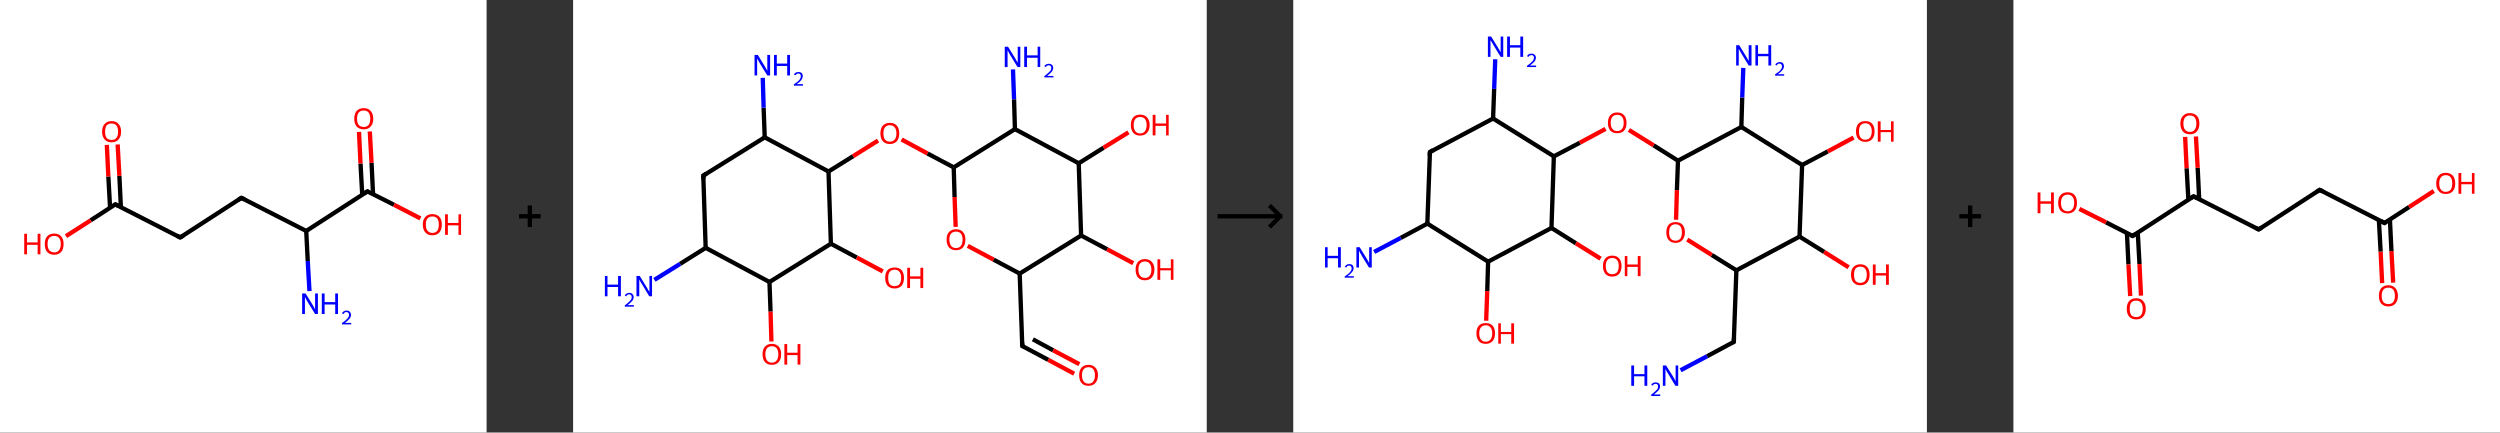 <?xml version='1.0' encoding='ASCII' standalone='yes'?>
<svg xmlns="http://www.w3.org/2000/svg" xmlns:xlink="http://www.w3.org/1999/xlink" version="1.1" width="1156.0px" viewBox="0 0 1156.0 200.0" height="200.0px">
  <rect x="0" y="0" width="1156.0" height="200.0" fill="#333333" stroke="none"/>
  <g>
    <g transform="translate(0, 0) scale(1 1) "><!-- END OF HEADER -->
<rect style="opacity:1.0;fill:#FFFFFF;stroke:none" width="225.0" height="200.0" x="0.0" y="0.0"> </rect>
<path class="bond-0 atom-0 atom-1" d="M 143.1,134.6 L 142.3,120.7" style="fill:none;fill-rule:evenodd;stroke:#0000FF;stroke-width:2.0px;stroke-linecap:butt;stroke-linejoin:miter;stroke-opacity:1"/>
<path class="bond-0 atom-0 atom-1" d="M 142.3,120.7 L 141.6,106.8" style="fill:none;fill-rule:evenodd;stroke:#000000;stroke-width:2.0px;stroke-linecap:butt;stroke-linejoin:miter;stroke-opacity:1"/>
<path class="bond-1 atom-1 atom-2" d="M 141.6,106.8 L 111.6,91.5" style="fill:none;fill-rule:evenodd;stroke:#000000;stroke-width:2.0px;stroke-linecap:butt;stroke-linejoin:miter;stroke-opacity:1"/>
<path class="bond-2 atom-2 atom-3" d="M 111.6,91.5 L 83.3,109.8" style="fill:none;fill-rule:evenodd;stroke:#000000;stroke-width:2.0px;stroke-linecap:butt;stroke-linejoin:miter;stroke-opacity:1"/>
<path class="bond-3 atom-3 atom-4" d="M 83.3,109.8 L 53.3,94.5" style="fill:none;fill-rule:evenodd;stroke:#000000;stroke-width:2.0px;stroke-linecap:butt;stroke-linejoin:miter;stroke-opacity:1"/>
<path class="bond-4 atom-4 atom-5" d="M 55.9,95.8 L 55.2,81.3" style="fill:none;fill-rule:evenodd;stroke:#000000;stroke-width:2.0px;stroke-linecap:butt;stroke-linejoin:miter;stroke-opacity:1"/>
<path class="bond-4 atom-4 atom-5" d="M 55.2,81.3 L 54.4,66.8" style="fill:none;fill-rule:evenodd;stroke:#FF0000;stroke-width:2.0px;stroke-linecap:butt;stroke-linejoin:miter;stroke-opacity:1"/>
<path class="bond-4 atom-4 atom-5" d="M 50.9,96.1 L 50.1,81.6" style="fill:none;fill-rule:evenodd;stroke:#000000;stroke-width:2.0px;stroke-linecap:butt;stroke-linejoin:miter;stroke-opacity:1"/>
<path class="bond-4 atom-4 atom-5" d="M 50.1,81.6 L 49.4,67.0" style="fill:none;fill-rule:evenodd;stroke:#FF0000;stroke-width:2.0px;stroke-linecap:butt;stroke-linejoin:miter;stroke-opacity:1"/>
<path class="bond-5 atom-4 atom-6" d="M 53.3,94.5 L 41.9,101.9" style="fill:none;fill-rule:evenodd;stroke:#000000;stroke-width:2.0px;stroke-linecap:butt;stroke-linejoin:miter;stroke-opacity:1"/>
<path class="bond-5 atom-4 atom-6" d="M 41.9,101.9 L 30.5,109.2" style="fill:none;fill-rule:evenodd;stroke:#FF0000;stroke-width:2.0px;stroke-linecap:butt;stroke-linejoin:miter;stroke-opacity:1"/>
<path class="bond-6 atom-1 atom-7" d="M 141.6,106.8 L 169.9,88.5" style="fill:none;fill-rule:evenodd;stroke:#000000;stroke-width:2.0px;stroke-linecap:butt;stroke-linejoin:miter;stroke-opacity:1"/>
<path class="bond-7 atom-7 atom-8" d="M 172.5,89.8 L 171.8,75.3" style="fill:none;fill-rule:evenodd;stroke:#000000;stroke-width:2.0px;stroke-linecap:butt;stroke-linejoin:miter;stroke-opacity:1"/>
<path class="bond-7 atom-7 atom-8" d="M 171.8,75.3 L 171.0,60.8" style="fill:none;fill-rule:evenodd;stroke:#FF0000;stroke-width:2.0px;stroke-linecap:butt;stroke-linejoin:miter;stroke-opacity:1"/>
<path class="bond-7 atom-7 atom-8" d="M 167.5,90.1 L 166.7,75.6" style="fill:none;fill-rule:evenodd;stroke:#000000;stroke-width:2.0px;stroke-linecap:butt;stroke-linejoin:miter;stroke-opacity:1"/>
<path class="bond-7 atom-7 atom-8" d="M 166.7,75.6 L 166.0,61.0" style="fill:none;fill-rule:evenodd;stroke:#FF0000;stroke-width:2.0px;stroke-linecap:butt;stroke-linejoin:miter;stroke-opacity:1"/>
<path class="bond-8 atom-7 atom-9" d="M 169.9,88.5 L 182.2,94.7" style="fill:none;fill-rule:evenodd;stroke:#000000;stroke-width:2.0px;stroke-linecap:butt;stroke-linejoin:miter;stroke-opacity:1"/>
<path class="bond-8 atom-7 atom-9" d="M 182.2,94.7 L 194.4,101.0" style="fill:none;fill-rule:evenodd;stroke:#FF0000;stroke-width:2.0px;stroke-linecap:butt;stroke-linejoin:miter;stroke-opacity:1"/>
<path d="M 113.1,92.2 L 111.6,91.5 L 110.2,92.4" style="fill:none;stroke:#000000;stroke-width:2.0px;stroke-linecap:butt;stroke-linejoin:miter;stroke-opacity:1;"/>
<path d="M 84.8,108.9 L 83.3,109.8 L 81.8,109.0" style="fill:none;stroke:#000000;stroke-width:2.0px;stroke-linecap:butt;stroke-linejoin:miter;stroke-opacity:1;"/>
<path d="M 54.8,95.2 L 53.3,94.5 L 52.8,94.8" style="fill:none;stroke:#000000;stroke-width:2.0px;stroke-linecap:butt;stroke-linejoin:miter;stroke-opacity:1;"/>
<path d="M 168.5,89.4 L 169.9,88.5 L 170.5,88.8" style="fill:none;stroke:#000000;stroke-width:2.0px;stroke-linecap:butt;stroke-linejoin:miter;stroke-opacity:1;"/>
<path class="atom-0" d="M 141.3 135.7 L 144.4 140.7 Q 144.7 141.2, 145.2 142.1 Q 145.7 143.0, 145.7 143.1 L 145.7 135.7 L 147.0 135.7 L 147.0 145.2 L 145.7 145.2 L 142.3 139.7 Q 141.9 139.1, 141.5 138.3 Q 141.1 137.6, 141.0 137.3 L 141.0 145.2 L 139.7 145.2 L 139.7 135.7 L 141.3 135.7 " fill="#0000FF"/>
<path class="atom-0" d="M 148.8 135.7 L 150.1 135.7 L 150.1 139.7 L 155.0 139.7 L 155.0 135.7 L 156.3 135.7 L 156.3 145.2 L 155.0 145.2 L 155.0 140.8 L 150.1 140.8 L 150.1 145.2 L 148.8 145.2 L 148.8 135.7 " fill="#0000FF"/>
<path class="atom-0" d="M 158.1 144.9 Q 158.4 144.3, 158.9 144.0 Q 159.5 143.6, 160.2 143.6 Q 161.2 143.6, 161.7 144.1 Q 162.3 144.7, 162.3 145.6 Q 162.3 146.5, 161.6 147.4 Q 160.9 148.3, 159.5 149.3 L 162.4 149.3 L 162.4 150.0 L 158.1 150.0 L 158.1 149.4 Q 159.3 148.6, 160.0 147.9 Q 160.7 147.3, 161.0 146.8 Q 161.4 146.2, 161.4 145.6 Q 161.4 145.0, 161.1 144.7 Q 160.8 144.3, 160.2 144.3 Q 159.7 144.3, 159.4 144.5 Q 159.1 144.8, 158.8 145.2 L 158.1 144.9 " fill="#0000FF"/>
<path class="atom-5" d="M 47.2 60.9 Q 47.2 58.6, 48.4 57.3 Q 49.5 56.0, 51.6 56.0 Q 53.7 56.0, 54.8 57.3 Q 56.0 58.6, 56.0 60.9 Q 56.0 63.2, 54.8 64.5 Q 53.7 65.8, 51.6 65.8 Q 49.5 65.8, 48.4 64.5 Q 47.2 63.2, 47.2 60.9 M 51.6 64.7 Q 53.1 64.7, 53.8 63.8 Q 54.6 62.8, 54.6 60.9 Q 54.6 59.0, 53.8 58.0 Q 53.1 57.1, 51.6 57.1 Q 50.1 57.1, 49.3 58.0 Q 48.6 59.0, 48.6 60.9 Q 48.6 62.8, 49.3 63.8 Q 50.1 64.7, 51.6 64.7 " fill="#FF0000"/>
<path class="atom-6" d="M 11.2 108.1 L 12.5 108.1 L 12.5 112.1 L 17.4 112.1 L 17.4 108.1 L 18.7 108.1 L 18.7 117.6 L 17.4 117.6 L 17.4 113.2 L 12.5 113.2 L 12.5 117.6 L 11.2 117.6 L 11.2 108.1 " fill="#FF0000"/>
<path class="atom-6" d="M 20.7 112.8 Q 20.7 110.5, 21.8 109.3 Q 22.9 108.0, 25.1 108.0 Q 27.2 108.0, 28.3 109.3 Q 29.4 110.5, 29.4 112.8 Q 29.4 115.2, 28.3 116.5 Q 27.1 117.8, 25.1 117.8 Q 23.0 117.8, 21.8 116.5 Q 20.7 115.2, 20.7 112.8 M 25.1 116.7 Q 26.5 116.7, 27.3 115.7 Q 28.1 114.7, 28.1 112.8 Q 28.1 111.0, 27.3 110.0 Q 26.5 109.1, 25.1 109.1 Q 23.6 109.1, 22.8 110.0 Q 22.0 110.9, 22.0 112.8 Q 22.0 114.8, 22.8 115.7 Q 23.6 116.7, 25.1 116.7 " fill="#FF0000"/>
<path class="atom-8" d="M 163.8 54.9 Q 163.8 52.6, 164.9 51.3 Q 166.1 50.0, 168.2 50.0 Q 170.3 50.0, 171.4 51.3 Q 172.6 52.6, 172.6 54.9 Q 172.6 57.2, 171.4 58.5 Q 170.3 59.8, 168.2 59.8 Q 166.1 59.8, 164.9 58.5 Q 163.8 57.2, 163.8 54.9 M 168.2 58.7 Q 169.6 58.7, 170.4 57.8 Q 171.2 56.8, 171.2 54.9 Q 171.2 53.0, 170.4 52.0 Q 169.6 51.1, 168.2 51.1 Q 166.7 51.1, 165.9 52.0 Q 165.1 53.0, 165.1 54.9 Q 165.1 56.8, 165.9 57.8 Q 166.7 58.7, 168.2 58.7 " fill="#FF0000"/>
<path class="atom-9" d="M 195.5 103.8 Q 195.5 101.5, 196.7 100.3 Q 197.8 99.0, 199.9 99.0 Q 202.0 99.0, 203.2 100.3 Q 204.3 101.5, 204.3 103.8 Q 204.3 106.1, 203.2 107.5 Q 202.0 108.8, 199.9 108.8 Q 197.8 108.8, 196.7 107.5 Q 195.5 106.2, 195.5 103.8 M 199.9 107.7 Q 201.4 107.7, 202.2 106.7 Q 202.9 105.7, 202.9 103.8 Q 202.9 102.0, 202.2 101.0 Q 201.4 100.1, 199.9 100.1 Q 198.5 100.1, 197.7 101.0 Q 196.9 101.9, 196.9 103.8 Q 196.9 105.8, 197.7 106.7 Q 198.5 107.7, 199.9 107.7 " fill="#FF0000"/>
<path class="atom-9" d="M 205.8 99.1 L 207.1 99.1 L 207.1 103.1 L 212.0 103.1 L 212.0 99.1 L 213.2 99.1 L 213.2 108.6 L 212.0 108.6 L 212.0 104.2 L 207.1 104.2 L 207.1 108.6 L 205.8 108.6 L 205.8 99.1 " fill="#FF0000"/>
</g>
    <g transform="translate(225.0, 0) scale(1 1) "><line x1="15" y1="100" x2="25" y2="100" style="stroke:rgb(0,0,0);stroke-width:2"/>
  <line x1="20" y1="95" x2="20" y2="105" style="stroke:rgb(0,0,0);stroke-width:2"/>
</g>
    <g transform="translate(265.0, 0) scale(1 1) "><!-- END OF HEADER -->
<rect style="opacity:1.0;fill:#FFFFFF;stroke:none" width="293.0" height="200.0" x="0.0" y="0.0"> </rect>
<path class="bond-0 atom-0 atom-1" d="M 37.6,129.4 L 49.5,122.0" style="fill:none;fill-rule:evenodd;stroke:#0000FF;stroke-width:2.0px;stroke-linecap:butt;stroke-linejoin:miter;stroke-opacity:1"/>
<path class="bond-0 atom-0 atom-1" d="M 49.5,122.0 L 61.3,114.6" style="fill:none;fill-rule:evenodd;stroke:#000000;stroke-width:2.0px;stroke-linecap:butt;stroke-linejoin:miter;stroke-opacity:1"/>
<path class="bond-1 atom-1 atom-2" d="M 61.3,114.6 L 60.2,81.2" style="fill:none;fill-rule:evenodd;stroke:#000000;stroke-width:2.0px;stroke-linecap:butt;stroke-linejoin:miter;stroke-opacity:1"/>
<path class="bond-2 atom-2 atom-3" d="M 60.2,81.2 L 88.6,63.5" style="fill:none;fill-rule:evenodd;stroke:#000000;stroke-width:2.0px;stroke-linecap:butt;stroke-linejoin:miter;stroke-opacity:1"/>
<path class="bond-3 atom-3 atom-4" d="M 88.6,63.5 L 88.1,49.8" style="fill:none;fill-rule:evenodd;stroke:#000000;stroke-width:2.0px;stroke-linecap:butt;stroke-linejoin:miter;stroke-opacity:1"/>
<path class="bond-3 atom-3 atom-4" d="M 88.1,49.8 L 87.7,36.0" style="fill:none;fill-rule:evenodd;stroke:#0000FF;stroke-width:2.0px;stroke-linecap:butt;stroke-linejoin:miter;stroke-opacity:1"/>
<path class="bond-4 atom-3 atom-5" d="M 88.6,63.5 L 118.1,79.3" style="fill:none;fill-rule:evenodd;stroke:#000000;stroke-width:2.0px;stroke-linecap:butt;stroke-linejoin:miter;stroke-opacity:1"/>
<path class="bond-5 atom-5 atom-6" d="M 118.1,79.3 L 129.5,72.2" style="fill:none;fill-rule:evenodd;stroke:#000000;stroke-width:2.0px;stroke-linecap:butt;stroke-linejoin:miter;stroke-opacity:1"/>
<path class="bond-5 atom-5 atom-6" d="M 129.5,72.2 L 141.0,65.0" style="fill:none;fill-rule:evenodd;stroke:#FF0000;stroke-width:2.0px;stroke-linecap:butt;stroke-linejoin:miter;stroke-opacity:1"/>
<path class="bond-6 atom-6 atom-7" d="M 151.9,64.5 L 163.9,71.0" style="fill:none;fill-rule:evenodd;stroke:#FF0000;stroke-width:2.0px;stroke-linecap:butt;stroke-linejoin:miter;stroke-opacity:1"/>
<path class="bond-6 atom-6 atom-7" d="M 163.9,71.0 L 176.0,77.4" style="fill:none;fill-rule:evenodd;stroke:#000000;stroke-width:2.0px;stroke-linecap:butt;stroke-linejoin:miter;stroke-opacity:1"/>
<path class="bond-7 atom-7 atom-8" d="M 176.0,77.4 L 176.4,91.1" style="fill:none;fill-rule:evenodd;stroke:#000000;stroke-width:2.0px;stroke-linecap:butt;stroke-linejoin:miter;stroke-opacity:1"/>
<path class="bond-7 atom-7 atom-8" d="M 176.4,91.1 L 176.9,104.9" style="fill:none;fill-rule:evenodd;stroke:#FF0000;stroke-width:2.0px;stroke-linecap:butt;stroke-linejoin:miter;stroke-opacity:1"/>
<path class="bond-8 atom-8 atom-9" d="M 182.5,113.7 L 194.5,120.1" style="fill:none;fill-rule:evenodd;stroke:#FF0000;stroke-width:2.0px;stroke-linecap:butt;stroke-linejoin:miter;stroke-opacity:1"/>
<path class="bond-8 atom-8 atom-9" d="M 194.5,120.1 L 206.5,126.5" style="fill:none;fill-rule:evenodd;stroke:#000000;stroke-width:2.0px;stroke-linecap:butt;stroke-linejoin:miter;stroke-opacity:1"/>
<path class="bond-9 atom-9 atom-10" d="M 206.5,126.5 L 207.7,160.0" style="fill:none;fill-rule:evenodd;stroke:#000000;stroke-width:2.0px;stroke-linecap:butt;stroke-linejoin:miter;stroke-opacity:1"/>
<path class="bond-10 atom-10 atom-11" d="M 207.7,160.0 L 219.7,166.4" style="fill:none;fill-rule:evenodd;stroke:#000000;stroke-width:2.0px;stroke-linecap:butt;stroke-linejoin:miter;stroke-opacity:1"/>
<path class="bond-10 atom-10 atom-11" d="M 219.7,166.4 L 231.7,172.8" style="fill:none;fill-rule:evenodd;stroke:#FF0000;stroke-width:2.0px;stroke-linecap:butt;stroke-linejoin:miter;stroke-opacity:1"/>
<path class="bond-10 atom-10 atom-11" d="M 212.6,156.9 L 222.0,162.0" style="fill:none;fill-rule:evenodd;stroke:#000000;stroke-width:2.0px;stroke-linecap:butt;stroke-linejoin:miter;stroke-opacity:1"/>
<path class="bond-10 atom-10 atom-11" d="M 222.0,162.0 L 234.1,168.4" style="fill:none;fill-rule:evenodd;stroke:#FF0000;stroke-width:2.0px;stroke-linecap:butt;stroke-linejoin:miter;stroke-opacity:1"/>
<path class="bond-11 atom-9 atom-12" d="M 206.5,126.5 L 234.9,108.9" style="fill:none;fill-rule:evenodd;stroke:#000000;stroke-width:2.0px;stroke-linecap:butt;stroke-linejoin:miter;stroke-opacity:1"/>
<path class="bond-12 atom-12 atom-13" d="M 234.9,108.9 L 247.0,115.3" style="fill:none;fill-rule:evenodd;stroke:#000000;stroke-width:2.0px;stroke-linecap:butt;stroke-linejoin:miter;stroke-opacity:1"/>
<path class="bond-12 atom-12 atom-13" d="M 247.0,115.3 L 259.0,121.7" style="fill:none;fill-rule:evenodd;stroke:#FF0000;stroke-width:2.0px;stroke-linecap:butt;stroke-linejoin:miter;stroke-opacity:1"/>
<path class="bond-13 atom-12 atom-14" d="M 234.9,108.9 L 233.8,75.5" style="fill:none;fill-rule:evenodd;stroke:#000000;stroke-width:2.0px;stroke-linecap:butt;stroke-linejoin:miter;stroke-opacity:1"/>
<path class="bond-14 atom-14 atom-15" d="M 233.8,75.5 L 245.3,68.3" style="fill:none;fill-rule:evenodd;stroke:#000000;stroke-width:2.0px;stroke-linecap:butt;stroke-linejoin:miter;stroke-opacity:1"/>
<path class="bond-14 atom-14 atom-15" d="M 245.3,68.3 L 256.8,61.2" style="fill:none;fill-rule:evenodd;stroke:#FF0000;stroke-width:2.0px;stroke-linecap:butt;stroke-linejoin:miter;stroke-opacity:1"/>
<path class="bond-15 atom-14 atom-16" d="M 233.8,75.5 L 204.3,59.7" style="fill:none;fill-rule:evenodd;stroke:#000000;stroke-width:2.0px;stroke-linecap:butt;stroke-linejoin:miter;stroke-opacity:1"/>
<path class="bond-16 atom-16 atom-17" d="M 204.3,59.7 L 203.9,45.9" style="fill:none;fill-rule:evenodd;stroke:#000000;stroke-width:2.0px;stroke-linecap:butt;stroke-linejoin:miter;stroke-opacity:1"/>
<path class="bond-16 atom-16 atom-17" d="M 203.9,45.9 L 203.4,32.1" style="fill:none;fill-rule:evenodd;stroke:#0000FF;stroke-width:2.0px;stroke-linecap:butt;stroke-linejoin:miter;stroke-opacity:1"/>
<path class="bond-17 atom-5 atom-18" d="M 118.1,79.3 L 119.2,112.7" style="fill:none;fill-rule:evenodd;stroke:#000000;stroke-width:2.0px;stroke-linecap:butt;stroke-linejoin:miter;stroke-opacity:1"/>
<path class="bond-18 atom-18 atom-19" d="M 119.2,112.7 L 131.2,119.1" style="fill:none;fill-rule:evenodd;stroke:#000000;stroke-width:2.0px;stroke-linecap:butt;stroke-linejoin:miter;stroke-opacity:1"/>
<path class="bond-18 atom-18 atom-19" d="M 131.2,119.1 L 143.2,125.5" style="fill:none;fill-rule:evenodd;stroke:#FF0000;stroke-width:2.0px;stroke-linecap:butt;stroke-linejoin:miter;stroke-opacity:1"/>
<path class="bond-19 atom-18 atom-20" d="M 119.2,112.7 L 90.8,130.4" style="fill:none;fill-rule:evenodd;stroke:#000000;stroke-width:2.0px;stroke-linecap:butt;stroke-linejoin:miter;stroke-opacity:1"/>
<path class="bond-20 atom-20 atom-21" d="M 90.8,130.4 L 91.3,144.1" style="fill:none;fill-rule:evenodd;stroke:#000000;stroke-width:2.0px;stroke-linecap:butt;stroke-linejoin:miter;stroke-opacity:1"/>
<path class="bond-20 atom-20 atom-21" d="M 91.3,144.1 L 91.7,157.9" style="fill:none;fill-rule:evenodd;stroke:#FF0000;stroke-width:2.0px;stroke-linecap:butt;stroke-linejoin:miter;stroke-opacity:1"/>
<path class="bond-21 atom-20 atom-1" d="M 90.8,130.4 L 61.3,114.6" style="fill:none;fill-rule:evenodd;stroke:#000000;stroke-width:2.0px;stroke-linecap:butt;stroke-linejoin:miter;stroke-opacity:1"/>
<path class="bond-22 atom-16 atom-7" d="M 204.3,59.7 L 176.0,77.4" style="fill:none;fill-rule:evenodd;stroke:#000000;stroke-width:2.0px;stroke-linecap:butt;stroke-linejoin:miter;stroke-opacity:1"/>
<path d="M 60.3,82.9 L 60.2,81.2 L 61.6,80.3" style="fill:none;stroke:#000000;stroke-width:2.0px;stroke-linecap:butt;stroke-linejoin:miter;stroke-opacity:1;"/>
<path d="M 207.6,158.3 L 207.7,160.0 L 208.3,160.3" style="fill:none;stroke:#000000;stroke-width:2.0px;stroke-linecap:butt;stroke-linejoin:miter;stroke-opacity:1;"/>
<path class="atom-0" d="M 14.7 127.6 L 15.9 127.6 L 15.9 131.6 L 20.8 131.6 L 20.8 127.6 L 22.1 127.6 L 22.1 137.0 L 20.8 137.0 L 20.8 132.7 L 15.9 132.7 L 15.9 137.0 L 14.7 137.0 L 14.7 127.6 " fill="#0000FF"/>
<path class="atom-0" d="M 23.9 136.7 Q 24.1 136.1, 24.7 135.8 Q 25.2 135.4, 26.0 135.4 Q 26.9 135.4, 27.5 136.0 Q 28.0 136.5, 28.0 137.4 Q 28.0 138.3, 27.3 139.2 Q 26.6 140.0, 25.2 141.1 L 28.1 141.1 L 28.1 141.8 L 23.9 141.8 L 23.9 141.2 Q 25.1 140.3, 25.7 139.7 Q 26.4 139.1, 26.8 138.5 Q 27.1 138.0, 27.1 137.4 Q 27.1 136.8, 26.8 136.5 Q 26.5 136.1, 26.0 136.1 Q 25.5 136.1, 25.2 136.3 Q 24.8 136.6, 24.6 137.0 L 23.9 136.7 " fill="#0000FF"/>
<path class="atom-0" d="M 30.8 127.6 L 33.9 132.6 Q 34.2 133.1, 34.7 134.0 Q 35.2 134.9, 35.3 134.9 L 35.3 127.6 L 36.5 127.6 L 36.5 137.0 L 35.2 137.0 L 31.9 131.5 Q 31.5 130.9, 31.1 130.2 Q 30.7 129.4, 30.6 129.2 L 30.6 137.0 L 29.3 137.0 L 29.3 127.6 L 30.8 127.6 " fill="#0000FF"/>
<path class="atom-4" d="M 85.4 25.4 L 88.5 30.4 Q 88.8 30.9, 89.3 31.8 Q 89.8 32.7, 89.8 32.8 L 89.8 25.4 L 91.1 25.4 L 91.1 34.9 L 89.8 34.9 L 86.4 29.4 Q 86.1 28.7, 85.6 28.0 Q 85.2 27.3, 85.1 27.0 L 85.1 34.9 L 83.9 34.9 L 83.9 25.4 L 85.4 25.4 " fill="#0000FF"/>
<path class="atom-4" d="M 92.9 25.4 L 94.2 25.4 L 94.2 29.4 L 99.0 29.4 L 99.0 25.4 L 100.3 25.4 L 100.3 34.9 L 99.0 34.9 L 99.0 30.5 L 94.2 30.5 L 94.2 34.9 L 92.9 34.9 L 92.9 25.4 " fill="#0000FF"/>
<path class="atom-4" d="M 102.1 34.5 Q 102.4 33.9, 102.9 33.6 Q 103.5 33.3, 104.2 33.3 Q 105.2 33.3, 105.7 33.8 Q 106.2 34.3, 106.2 35.2 Q 106.2 36.1, 105.5 37.0 Q 104.9 37.9, 103.4 38.9 L 106.3 38.9 L 106.3 39.6 L 102.1 39.6 L 102.1 39.0 Q 103.3 38.2, 104.0 37.6 Q 104.7 36.9, 105.0 36.4 Q 105.3 35.8, 105.3 35.3 Q 105.3 34.7, 105.0 34.3 Q 104.7 34.0, 104.2 34.0 Q 103.7 34.0, 103.4 34.2 Q 103.1 34.4, 102.8 34.8 L 102.1 34.5 " fill="#0000FF"/>
<path class="atom-6" d="M 142.1 61.7 Q 142.1 59.4, 143.2 58.1 Q 144.4 56.8, 146.5 56.8 Q 148.6 56.8, 149.7 58.1 Q 150.8 59.4, 150.8 61.7 Q 150.8 64.0, 149.7 65.3 Q 148.5 66.6, 146.5 66.6 Q 144.4 66.6, 143.2 65.3 Q 142.1 64.0, 142.1 61.7 M 146.5 65.5 Q 147.9 65.5, 148.7 64.5 Q 149.5 63.6, 149.5 61.7 Q 149.5 59.8, 148.7 58.9 Q 147.9 57.9, 146.5 57.9 Q 145.0 57.9, 144.2 58.9 Q 143.5 59.8, 143.5 61.7 Q 143.5 63.6, 144.2 64.5 Q 145.0 65.5, 146.5 65.5 " fill="#FF0000"/>
<path class="atom-8" d="M 172.7 110.8 Q 172.7 108.5, 173.8 107.3 Q 175.0 106.0, 177.1 106.0 Q 179.2 106.0, 180.3 107.3 Q 181.4 108.5, 181.4 110.8 Q 181.4 113.1, 180.3 114.4 Q 179.1 115.7, 177.1 115.7 Q 175.0 115.7, 173.8 114.4 Q 172.7 113.1, 172.7 110.8 M 177.1 114.7 Q 178.5 114.7, 179.3 113.7 Q 180.1 112.7, 180.1 110.8 Q 180.1 109.0, 179.3 108.0 Q 178.5 107.1, 177.1 107.1 Q 175.6 107.1, 174.8 108.0 Q 174.0 108.9, 174.0 110.8 Q 174.0 112.7, 174.8 113.7 Q 175.6 114.7, 177.1 114.7 " fill="#FF0000"/>
<path class="atom-11" d="M 234.0 173.5 Q 234.0 171.2, 235.1 170.0 Q 236.2 168.7, 238.3 168.7 Q 240.4 168.7, 241.5 170.0 Q 242.7 171.2, 242.7 173.5 Q 242.7 175.8, 241.5 177.1 Q 240.4 178.4, 238.3 178.4 Q 236.2 178.4, 235.1 177.1 Q 234.0 175.8, 234.0 173.5 M 238.3 177.4 Q 239.8 177.4, 240.5 176.4 Q 241.3 175.4, 241.3 173.5 Q 241.3 171.7, 240.5 170.7 Q 239.8 169.8, 238.3 169.8 Q 236.9 169.8, 236.1 170.7 Q 235.3 171.7, 235.3 173.5 Q 235.3 175.4, 236.1 176.4 Q 236.9 177.4, 238.3 177.4 " fill="#FF0000"/>
<path class="atom-13" d="M 260.1 124.7 Q 260.1 122.4, 261.2 121.1 Q 262.3 119.8, 264.4 119.8 Q 266.5 119.8, 267.6 121.1 Q 268.8 122.4, 268.8 124.7 Q 268.8 127.0, 267.6 128.3 Q 266.5 129.6, 264.4 129.6 Q 262.3 129.6, 261.2 128.3 Q 260.1 127.0, 260.1 124.7 M 264.4 128.5 Q 265.9 128.5, 266.6 127.5 Q 267.4 126.6, 267.4 124.7 Q 267.4 122.8, 266.6 121.9 Q 265.9 120.9, 264.4 120.9 Q 263.0 120.9, 262.2 121.8 Q 261.4 122.8, 261.4 124.7 Q 261.4 126.6, 262.2 127.5 Q 263.0 128.5, 264.4 128.5 " fill="#FF0000"/>
<path class="atom-13" d="M 270.2 119.9 L 271.5 119.9 L 271.5 124.0 L 276.4 124.0 L 276.4 119.9 L 277.6 119.9 L 277.6 129.4 L 276.4 129.4 L 276.4 125.0 L 271.5 125.0 L 271.5 129.4 L 270.2 129.4 L 270.2 119.9 " fill="#FF0000"/>
<path class="atom-15" d="M 257.9 57.8 Q 257.9 55.6, 259.0 54.3 Q 260.1 53.0, 262.2 53.0 Q 264.3 53.0, 265.4 54.3 Q 266.6 55.6, 266.6 57.8 Q 266.6 60.1, 265.4 61.4 Q 264.3 62.7, 262.2 62.7 Q 260.1 62.7, 259.0 61.4 Q 257.9 60.1, 257.9 57.8 M 262.2 61.7 Q 263.7 61.7, 264.4 60.7 Q 265.2 59.7, 265.2 57.8 Q 265.2 56.0, 264.4 55.0 Q 263.7 54.1, 262.2 54.1 Q 260.8 54.1, 260.0 55.0 Q 259.2 56.0, 259.2 57.8 Q 259.2 59.7, 260.0 60.7 Q 260.8 61.7, 262.2 61.7 " fill="#FF0000"/>
<path class="atom-15" d="M 268.0 53.1 L 269.3 53.1 L 269.3 57.1 L 274.2 57.1 L 274.2 53.1 L 275.4 53.1 L 275.4 62.6 L 274.2 62.6 L 274.2 58.2 L 269.3 58.2 L 269.3 62.6 L 268.0 62.6 L 268.0 53.1 " fill="#FF0000"/>
<path class="atom-17" d="M 201.1 21.6 L 204.2 26.6 Q 204.5 27.1, 205.0 28.0 Q 205.5 28.9, 205.6 28.9 L 205.6 21.6 L 206.8 21.6 L 206.8 31.0 L 205.5 31.0 L 202.2 25.6 Q 201.8 24.9, 201.4 24.2 Q 201.0 23.4, 200.9 23.2 L 200.9 31.0 L 199.6 31.0 L 199.6 21.6 L 201.1 21.6 " fill="#0000FF"/>
<path class="atom-17" d="M 208.6 21.6 L 209.9 21.6 L 209.9 25.6 L 214.8 25.6 L 214.8 21.6 L 216.0 21.6 L 216.0 31.0 L 214.8 31.0 L 214.8 26.7 L 209.9 26.7 L 209.9 31.0 L 208.6 31.0 L 208.6 21.6 " fill="#0000FF"/>
<path class="atom-17" d="M 217.9 30.7 Q 218.1 30.1, 218.7 29.8 Q 219.2 29.5, 220.0 29.5 Q 220.9 29.5, 221.4 30.0 Q 222.0 30.5, 222.0 31.4 Q 222.0 32.3, 221.3 33.2 Q 220.6 34.0, 219.2 35.1 L 222.1 35.1 L 222.1 35.8 L 217.9 35.8 L 217.9 35.2 Q 219.0 34.4, 219.7 33.7 Q 220.4 33.1, 220.8 32.6 Q 221.1 32.0, 221.1 31.4 Q 221.1 30.8, 220.8 30.5 Q 220.5 30.2, 220.0 30.2 Q 219.5 30.2, 219.1 30.4 Q 218.8 30.6, 218.6 31.0 L 217.9 30.7 " fill="#0000FF"/>
<path class="atom-19" d="M 144.3 128.5 Q 144.3 126.2, 145.4 124.9 Q 146.6 123.7, 148.7 123.7 Q 150.8 123.7, 151.9 124.9 Q 153.0 126.2, 153.0 128.5 Q 153.0 130.8, 151.9 132.1 Q 150.7 133.4, 148.7 133.4 Q 146.6 133.4, 145.4 132.1 Q 144.3 130.8, 144.3 128.5 M 148.7 132.3 Q 150.1 132.3, 150.9 131.4 Q 151.7 130.4, 151.7 128.5 Q 151.7 126.6, 150.9 125.7 Q 150.1 124.7, 148.7 124.7 Q 147.2 124.7, 146.4 125.7 Q 145.7 126.6, 145.7 128.5 Q 145.7 130.4, 146.4 131.4 Q 147.2 132.3, 148.7 132.3 " fill="#FF0000"/>
<path class="atom-19" d="M 154.5 123.8 L 155.8 123.8 L 155.8 127.8 L 160.6 127.8 L 160.6 123.8 L 161.9 123.8 L 161.9 133.2 L 160.6 133.2 L 160.6 128.9 L 155.8 128.9 L 155.8 133.2 L 154.5 133.2 L 154.5 123.8 " fill="#FF0000"/>
<path class="atom-21" d="M 87.6 163.8 Q 87.6 161.5, 88.7 160.3 Q 89.8 159.0, 91.9 159.0 Q 94.0 159.0, 95.1 160.3 Q 96.2 161.5, 96.2 163.8 Q 96.2 166.1, 95.1 167.4 Q 94.0 168.7, 91.9 168.7 Q 89.8 168.7, 88.7 167.4 Q 87.6 166.1, 87.6 163.8 M 91.9 167.7 Q 93.3 167.7, 94.1 166.7 Q 94.9 165.7, 94.9 163.8 Q 94.9 162.0, 94.1 161.0 Q 93.3 160.1, 91.9 160.1 Q 90.5 160.1, 89.7 161.0 Q 88.9 161.9, 88.9 163.8 Q 88.9 165.7, 89.7 166.7 Q 90.5 167.7, 91.9 167.7 " fill="#FF0000"/>
<path class="atom-21" d="M 97.7 159.1 L 99.0 159.1 L 99.0 163.1 L 103.8 163.1 L 103.8 159.1 L 105.1 159.1 L 105.1 168.6 L 103.8 168.6 L 103.8 164.2 L 99.0 164.2 L 99.0 168.6 L 97.7 168.6 L 97.7 159.1 " fill="#FF0000"/>
</g>
    <g transform="translate(558.0, 0) scale(1 1) "><line x1="5" y1="100" x2="35" y2="100" style="stroke:rgb(0,0,0);stroke-width:2"/>
  <line x1="34" y1="100" x2="29" y2="95" style="stroke:rgb(0,0,0);stroke-width:2"/>
  <line x1="34" y1="100" x2="29" y2="105" style="stroke:rgb(0,0,0);stroke-width:2"/>
</g>
    <g transform="translate(598.0, 0) scale(1 1) "><!-- END OF HEADER -->
<rect style="opacity:1.0;fill:#FFFFFF;stroke:none" width="293.0" height="200.0" x="0.0" y="0.0"> </rect>
<path class="bond-0 atom-0 atom-1" d="M 179.1,171.2 L 191.4,164.7" style="fill:none;fill-rule:evenodd;stroke:#0000FF;stroke-width:2.0px;stroke-linecap:butt;stroke-linejoin:miter;stroke-opacity:1"/>
<path class="bond-0 atom-0 atom-1" d="M 191.4,164.7 L 203.7,158.1" style="fill:none;fill-rule:evenodd;stroke:#000000;stroke-width:2.0px;stroke-linecap:butt;stroke-linejoin:miter;stroke-opacity:1"/>
<path class="bond-1 atom-1 atom-2" d="M 203.7,158.1 L 204.9,125.0" style="fill:none;fill-rule:evenodd;stroke:#000000;stroke-width:2.0px;stroke-linecap:butt;stroke-linejoin:miter;stroke-opacity:1"/>
<path class="bond-2 atom-2 atom-3" d="M 204.9,125.0 L 193.5,117.9" style="fill:none;fill-rule:evenodd;stroke:#000000;stroke-width:2.0px;stroke-linecap:butt;stroke-linejoin:miter;stroke-opacity:1"/>
<path class="bond-2 atom-2 atom-3" d="M 193.5,117.9 L 182.2,110.8" style="fill:none;fill-rule:evenodd;stroke:#FF0000;stroke-width:2.0px;stroke-linecap:butt;stroke-linejoin:miter;stroke-opacity:1"/>
<path class="bond-3 atom-3 atom-4" d="M 177.0,101.6 L 177.4,87.9" style="fill:none;fill-rule:evenodd;stroke:#FF0000;stroke-width:2.0px;stroke-linecap:butt;stroke-linejoin:miter;stroke-opacity:1"/>
<path class="bond-3 atom-3 atom-4" d="M 177.4,87.9 L 177.9,74.3" style="fill:none;fill-rule:evenodd;stroke:#000000;stroke-width:2.0px;stroke-linecap:butt;stroke-linejoin:miter;stroke-opacity:1"/>
<path class="bond-4 atom-4 atom-5" d="M 177.9,74.3 L 166.6,67.2" style="fill:none;fill-rule:evenodd;stroke:#000000;stroke-width:2.0px;stroke-linecap:butt;stroke-linejoin:miter;stroke-opacity:1"/>
<path class="bond-4 atom-4 atom-5" d="M 166.6,67.2 L 155.2,60.1" style="fill:none;fill-rule:evenodd;stroke:#FF0000;stroke-width:2.0px;stroke-linecap:butt;stroke-linejoin:miter;stroke-opacity:1"/>
<path class="bond-5 atom-5 atom-6" d="M 144.4,59.6 L 132.5,66.0" style="fill:none;fill-rule:evenodd;stroke:#FF0000;stroke-width:2.0px;stroke-linecap:butt;stroke-linejoin:miter;stroke-opacity:1"/>
<path class="bond-5 atom-5 atom-6" d="M 132.5,66.0 L 120.5,72.3" style="fill:none;fill-rule:evenodd;stroke:#000000;stroke-width:2.0px;stroke-linecap:butt;stroke-linejoin:miter;stroke-opacity:1"/>
<path class="bond-6 atom-6 atom-7" d="M 120.5,72.3 L 92.4,54.8" style="fill:none;fill-rule:evenodd;stroke:#000000;stroke-width:2.0px;stroke-linecap:butt;stroke-linejoin:miter;stroke-opacity:1"/>
<path class="bond-7 atom-7 atom-8" d="M 92.4,54.8 L 92.9,41.1" style="fill:none;fill-rule:evenodd;stroke:#000000;stroke-width:2.0px;stroke-linecap:butt;stroke-linejoin:miter;stroke-opacity:1"/>
<path class="bond-7 atom-7 atom-8" d="M 92.9,41.1 L 93.4,27.4" style="fill:none;fill-rule:evenodd;stroke:#0000FF;stroke-width:2.0px;stroke-linecap:butt;stroke-linejoin:miter;stroke-opacity:1"/>
<path class="bond-8 atom-7 atom-9" d="M 92.4,54.8 L 63.2,70.3" style="fill:none;fill-rule:evenodd;stroke:#000000;stroke-width:2.0px;stroke-linecap:butt;stroke-linejoin:miter;stroke-opacity:1"/>
<path class="bond-9 atom-9 atom-10" d="M 63.2,70.3 L 62.0,103.4" style="fill:none;fill-rule:evenodd;stroke:#000000;stroke-width:2.0px;stroke-linecap:butt;stroke-linejoin:miter;stroke-opacity:1"/>
<path class="bond-10 atom-10 atom-11" d="M 62.0,103.4 L 49.7,110.0" style="fill:none;fill-rule:evenodd;stroke:#000000;stroke-width:2.0px;stroke-linecap:butt;stroke-linejoin:miter;stroke-opacity:1"/>
<path class="bond-10 atom-10 atom-11" d="M 49.7,110.0 L 37.4,116.5" style="fill:none;fill-rule:evenodd;stroke:#0000FF;stroke-width:2.0px;stroke-linecap:butt;stroke-linejoin:miter;stroke-opacity:1"/>
<path class="bond-11 atom-10 atom-12" d="M 62.0,103.4 L 90.1,121.0" style="fill:none;fill-rule:evenodd;stroke:#000000;stroke-width:2.0px;stroke-linecap:butt;stroke-linejoin:miter;stroke-opacity:1"/>
<path class="bond-12 atom-12 atom-13" d="M 90.1,121.0 L 89.7,134.6" style="fill:none;fill-rule:evenodd;stroke:#000000;stroke-width:2.0px;stroke-linecap:butt;stroke-linejoin:miter;stroke-opacity:1"/>
<path class="bond-12 atom-12 atom-13" d="M 89.7,134.6 L 89.2,148.3" style="fill:none;fill-rule:evenodd;stroke:#FF0000;stroke-width:2.0px;stroke-linecap:butt;stroke-linejoin:miter;stroke-opacity:1"/>
<path class="bond-13 atom-12 atom-14" d="M 90.1,121.0 L 119.4,105.4" style="fill:none;fill-rule:evenodd;stroke:#000000;stroke-width:2.0px;stroke-linecap:butt;stroke-linejoin:miter;stroke-opacity:1"/>
<path class="bond-14 atom-14 atom-15" d="M 119.4,105.4 L 130.7,112.5" style="fill:none;fill-rule:evenodd;stroke:#000000;stroke-width:2.0px;stroke-linecap:butt;stroke-linejoin:miter;stroke-opacity:1"/>
<path class="bond-14 atom-14 atom-15" d="M 130.7,112.5 L 142.1,119.6" style="fill:none;fill-rule:evenodd;stroke:#FF0000;stroke-width:2.0px;stroke-linecap:butt;stroke-linejoin:miter;stroke-opacity:1"/>
<path class="bond-15 atom-4 atom-16" d="M 177.9,74.3 L 207.2,58.7" style="fill:none;fill-rule:evenodd;stroke:#000000;stroke-width:2.0px;stroke-linecap:butt;stroke-linejoin:miter;stroke-opacity:1"/>
<path class="bond-16 atom-16 atom-17" d="M 207.2,58.7 L 207.6,45.1" style="fill:none;fill-rule:evenodd;stroke:#000000;stroke-width:2.0px;stroke-linecap:butt;stroke-linejoin:miter;stroke-opacity:1"/>
<path class="bond-16 atom-16 atom-17" d="M 207.6,45.1 L 208.1,31.4" style="fill:none;fill-rule:evenodd;stroke:#0000FF;stroke-width:2.0px;stroke-linecap:butt;stroke-linejoin:miter;stroke-opacity:1"/>
<path class="bond-17 atom-16 atom-18" d="M 207.2,58.7 L 235.3,76.3" style="fill:none;fill-rule:evenodd;stroke:#000000;stroke-width:2.0px;stroke-linecap:butt;stroke-linejoin:miter;stroke-opacity:1"/>
<path class="bond-18 atom-18 atom-19" d="M 235.3,76.3 L 247.2,70.0" style="fill:none;fill-rule:evenodd;stroke:#000000;stroke-width:2.0px;stroke-linecap:butt;stroke-linejoin:miter;stroke-opacity:1"/>
<path class="bond-18 atom-18 atom-19" d="M 247.2,70.0 L 259.1,63.6" style="fill:none;fill-rule:evenodd;stroke:#FF0000;stroke-width:2.0px;stroke-linecap:butt;stroke-linejoin:miter;stroke-opacity:1"/>
<path class="bond-19 atom-18 atom-20" d="M 235.3,76.3 L 234.1,109.4" style="fill:none;fill-rule:evenodd;stroke:#000000;stroke-width:2.0px;stroke-linecap:butt;stroke-linejoin:miter;stroke-opacity:1"/>
<path class="bond-20 atom-20 atom-21" d="M 234.1,109.4 L 245.5,116.5" style="fill:none;fill-rule:evenodd;stroke:#000000;stroke-width:2.0px;stroke-linecap:butt;stroke-linejoin:miter;stroke-opacity:1"/>
<path class="bond-20 atom-20 atom-21" d="M 245.5,116.5 L 256.8,123.6" style="fill:none;fill-rule:evenodd;stroke:#FF0000;stroke-width:2.0px;stroke-linecap:butt;stroke-linejoin:miter;stroke-opacity:1"/>
<path class="bond-21 atom-20 atom-2" d="M 234.1,109.4 L 204.9,125.0" style="fill:none;fill-rule:evenodd;stroke:#000000;stroke-width:2.0px;stroke-linecap:butt;stroke-linejoin:miter;stroke-opacity:1"/>
<path class="bond-22 atom-14 atom-6" d="M 119.4,105.4 L 120.5,72.3" style="fill:none;fill-rule:evenodd;stroke:#000000;stroke-width:2.0px;stroke-linecap:butt;stroke-linejoin:miter;stroke-opacity:1"/>
<path d="M 203.1,158.4 L 203.7,158.1 L 203.8,156.4" style="fill:none;stroke:#000000;stroke-width:2.0px;stroke-linecap:butt;stroke-linejoin:miter;stroke-opacity:1;"/>
<path d="M 64.6,69.5 L 63.2,70.3 L 63.1,72.0" style="fill:none;stroke:#000000;stroke-width:2.0px;stroke-linecap:butt;stroke-linejoin:miter;stroke-opacity:1;"/>
<path class="atom-0" d="M 156.3 169.0 L 157.6 169.0 L 157.6 173.0 L 162.4 173.0 L 162.4 169.0 L 163.7 169.0 L 163.7 178.4 L 162.4 178.4 L 162.4 174.0 L 157.6 174.0 L 157.6 178.4 L 156.3 178.4 L 156.3 169.0 " fill="#0000FF"/>
<path class="atom-0" d="M 165.5 178.0 Q 165.8 177.4, 166.3 177.1 Q 166.8 176.8, 167.6 176.8 Q 168.5 176.8, 169.1 177.3 Q 169.6 177.8, 169.6 178.7 Q 169.6 179.6, 168.9 180.5 Q 168.2 181.3, 166.8 182.4 L 169.7 182.4 L 169.7 183.1 L 165.5 183.1 L 165.5 182.5 Q 166.7 181.6, 167.3 181.0 Q 168.0 180.4, 168.4 179.9 Q 168.7 179.3, 168.7 178.8 Q 168.7 178.2, 168.4 177.8 Q 168.1 177.5, 167.6 177.5 Q 167.1 177.5, 166.8 177.7 Q 166.4 177.9, 166.2 178.3 L 165.5 178.0 " fill="#0000FF"/>
<path class="atom-0" d="M 172.4 169.0 L 175.5 173.9 Q 175.8 174.4, 176.3 175.3 Q 176.7 176.2, 176.8 176.3 L 176.8 169.0 L 178.0 169.0 L 178.0 178.4 L 176.7 178.4 L 173.4 172.9 Q 173.0 172.3, 172.6 171.6 Q 172.2 170.8, 172.1 170.6 L 172.1 178.4 L 170.9 178.4 L 170.9 169.0 L 172.4 169.0 " fill="#0000FF"/>
<path class="atom-3" d="M 172.5 107.5 Q 172.5 105.2, 173.6 103.9 Q 174.7 102.7, 176.8 102.7 Q 178.8 102.7, 180.0 103.9 Q 181.1 105.2, 181.1 107.5 Q 181.1 109.7, 179.9 111.0 Q 178.8 112.3, 176.8 112.3 Q 174.7 112.3, 173.6 111.0 Q 172.5 109.7, 172.5 107.5 M 176.8 111.3 Q 178.2 111.3, 179.0 110.3 Q 179.7 109.3, 179.7 107.5 Q 179.7 105.6, 179.0 104.7 Q 178.2 103.7, 176.8 103.7 Q 175.3 103.7, 174.5 104.7 Q 173.8 105.6, 173.8 107.5 Q 173.8 109.3, 174.5 110.3 Q 175.3 111.3, 176.8 111.3 " fill="#FF0000"/>
<path class="atom-5" d="M 145.5 56.8 Q 145.5 54.5, 146.6 53.3 Q 147.7 52.0, 149.8 52.0 Q 151.9 52.0, 153.0 53.3 Q 154.1 54.5, 154.1 56.8 Q 154.1 59.1, 153.0 60.4 Q 151.9 61.6, 149.8 61.6 Q 147.7 61.6, 146.6 60.4 Q 145.5 59.1, 145.5 56.8 M 149.8 60.6 Q 151.2 60.6, 152.0 59.6 Q 152.8 58.7, 152.8 56.8 Q 152.8 54.9, 152.0 54.0 Q 151.2 53.1, 149.8 53.1 Q 148.4 53.1, 147.6 54.0 Q 146.8 54.9, 146.8 56.8 Q 146.8 58.7, 147.6 59.6 Q 148.4 60.6, 149.8 60.6 " fill="#FF0000"/>
<path class="atom-8" d="M 91.5 16.9 L 94.6 21.9 Q 94.9 22.4, 95.4 23.3 Q 95.9 24.2, 95.9 24.2 L 95.9 16.9 L 97.1 16.9 L 97.1 26.3 L 95.9 26.3 L 92.6 20.9 Q 92.2 20.3, 91.8 19.5 Q 91.4 18.8, 91.2 18.6 L 91.2 26.3 L 90.0 26.3 L 90.0 16.9 L 91.5 16.9 " fill="#0000FF"/>
<path class="atom-8" d="M 98.9 16.9 L 100.2 16.9 L 100.2 20.9 L 105.0 20.9 L 105.0 16.9 L 106.3 16.9 L 106.3 26.3 L 105.0 26.3 L 105.0 22.0 L 100.2 22.0 L 100.2 26.3 L 98.9 26.3 L 98.9 16.9 " fill="#0000FF"/>
<path class="atom-8" d="M 108.1 26.0 Q 108.3 25.4, 108.9 25.1 Q 109.4 24.8, 110.2 24.8 Q 111.1 24.8, 111.6 25.3 Q 112.2 25.8, 112.2 26.7 Q 112.2 27.6, 111.5 28.5 Q 110.8 29.3, 109.4 30.3 L 112.3 30.3 L 112.3 31.0 L 108.1 31.0 L 108.1 30.4 Q 109.3 29.6, 109.9 29.0 Q 110.6 28.4, 111.0 27.8 Q 111.3 27.3, 111.3 26.7 Q 111.3 26.1, 111.0 25.8 Q 110.7 25.5, 110.2 25.5 Q 109.7 25.5, 109.3 25.7 Q 109.0 25.9, 108.8 26.3 L 108.1 26.0 " fill="#0000FF"/>
<path class="atom-11" d="M 14.7 114.3 L 15.9 114.3 L 15.9 118.3 L 20.7 118.3 L 20.7 114.3 L 22.0 114.3 L 22.0 123.7 L 20.7 123.7 L 20.7 119.4 L 15.9 119.4 L 15.9 123.7 L 14.7 123.7 L 14.7 114.3 " fill="#0000FF"/>
<path class="atom-11" d="M 23.8 123.4 Q 24.1 122.8, 24.6 122.5 Q 25.1 122.1, 25.9 122.1 Q 26.8 122.1, 27.4 122.6 Q 27.9 123.1, 27.9 124.0 Q 27.9 125.0, 27.2 125.8 Q 26.5 126.7, 25.1 127.7 L 28.0 127.7 L 28.0 128.4 L 23.8 128.4 L 23.8 127.8 Q 25.0 127.0, 25.7 126.4 Q 26.3 125.8, 26.7 125.2 Q 27.0 124.7, 27.0 124.1 Q 27.0 123.5, 26.7 123.2 Q 26.4 122.8, 25.9 122.8 Q 25.4 122.8, 25.1 123.0 Q 24.7 123.2, 24.5 123.7 L 23.8 123.4 " fill="#0000FF"/>
<path class="atom-11" d="M 30.7 114.3 L 33.8 119.3 Q 34.1 119.8, 34.6 120.7 Q 35.1 121.6, 35.1 121.6 L 35.1 114.3 L 36.3 114.3 L 36.3 123.7 L 35.0 123.7 L 31.7 118.3 Q 31.4 117.6, 30.9 116.9 Q 30.5 116.2, 30.4 115.9 L 30.4 123.7 L 29.2 123.7 L 29.2 114.3 L 30.7 114.3 " fill="#0000FF"/>
<path class="atom-13" d="M 84.7 154.1 Q 84.7 151.9, 85.8 150.6 Q 86.9 149.4, 89.0 149.4 Q 91.1 149.4, 92.2 150.6 Q 93.3 151.9, 93.3 154.1 Q 93.3 156.4, 92.2 157.7 Q 91.0 159.0, 89.0 159.0 Q 86.9 159.0, 85.8 157.7 Q 84.7 156.4, 84.7 154.1 M 89.0 158.0 Q 90.4 158.0, 91.2 157.0 Q 92.0 156.0, 92.0 154.1 Q 92.0 152.3, 91.2 151.4 Q 90.4 150.4, 89.0 150.4 Q 87.6 150.4, 86.8 151.4 Q 86.0 152.3, 86.0 154.1 Q 86.0 156.0, 86.8 157.0 Q 87.6 158.0, 89.0 158.0 " fill="#FF0000"/>
<path class="atom-13" d="M 94.8 149.5 L 96.0 149.5 L 96.0 153.5 L 100.8 153.5 L 100.8 149.5 L 102.1 149.5 L 102.1 158.9 L 100.8 158.9 L 100.8 154.5 L 96.0 154.5 L 96.0 158.9 L 94.8 158.9 L 94.8 149.5 " fill="#FF0000"/>
<path class="atom-15" d="M 143.2 123.0 Q 143.2 120.8, 144.3 119.5 Q 145.4 118.2, 147.5 118.2 Q 149.6 118.2, 150.7 119.5 Q 151.8 120.8, 151.8 123.0 Q 151.8 125.3, 150.7 126.6 Q 149.6 127.9, 147.5 127.9 Q 145.4 127.9, 144.3 126.6 Q 143.2 125.3, 143.2 123.0 M 147.5 126.8 Q 148.9 126.8, 149.7 125.9 Q 150.5 124.9, 150.5 123.0 Q 150.5 121.2, 149.7 120.2 Q 148.9 119.3, 147.5 119.3 Q 146.1 119.3, 145.3 120.2 Q 144.5 121.2, 144.5 123.0 Q 144.5 124.9, 145.3 125.9 Q 146.1 126.8, 147.5 126.8 " fill="#FF0000"/>
<path class="atom-15" d="M 153.3 118.4 L 154.5 118.4 L 154.5 122.3 L 159.3 122.3 L 159.3 118.4 L 160.6 118.4 L 160.6 127.7 L 159.3 127.7 L 159.3 123.4 L 154.5 123.4 L 154.5 127.7 L 153.3 127.7 L 153.3 118.4 " fill="#FF0000"/>
<path class="atom-17" d="M 206.2 20.9 L 209.3 25.9 Q 209.6 26.4, 210.1 27.3 Q 210.6 28.2, 210.6 28.2 L 210.6 20.9 L 211.9 20.9 L 211.9 30.3 L 210.6 30.3 L 207.3 24.9 Q 206.9 24.2, 206.5 23.5 Q 206.1 22.8, 206.0 22.6 L 206.0 30.3 L 204.8 30.3 L 204.8 20.9 L 206.2 20.9 " fill="#0000FF"/>
<path class="atom-17" d="M 213.7 20.9 L 214.9 20.9 L 214.9 24.9 L 219.7 24.9 L 219.7 20.9 L 221.0 20.9 L 221.0 30.3 L 219.7 30.3 L 219.7 26.0 L 214.9 26.0 L 214.9 30.3 L 213.7 30.3 L 213.7 20.9 " fill="#0000FF"/>
<path class="atom-17" d="M 222.9 30.0 Q 223.1 29.4, 223.6 29.1 Q 224.2 28.7, 224.9 28.7 Q 225.9 28.7, 226.4 29.2 Q 226.9 29.8, 226.9 30.7 Q 226.9 31.6, 226.2 32.4 Q 225.5 33.3, 224.1 34.3 L 227.0 34.3 L 227.0 35.0 L 222.8 35.0 L 222.8 34.4 Q 224.0 33.6, 224.7 33.0 Q 225.4 32.4, 225.7 31.8 Q 226.0 31.3, 226.0 30.7 Q 226.0 30.1, 225.7 29.8 Q 225.4 29.4, 224.9 29.4 Q 224.4 29.4, 224.1 29.6 Q 223.8 29.8, 223.5 30.3 L 222.9 30.0 " fill="#0000FF"/>
<path class="atom-19" d="M 260.2 60.8 Q 260.2 58.5, 261.3 57.2 Q 262.5 56.0, 264.5 56.0 Q 266.6 56.0, 267.7 57.2 Q 268.8 58.5, 268.8 60.8 Q 268.8 63.0, 267.7 64.3 Q 266.6 65.6, 264.5 65.6 Q 262.5 65.6, 261.3 64.3 Q 260.2 63.1, 260.2 60.8 M 264.5 64.6 Q 266.0 64.6, 266.7 63.6 Q 267.5 62.6, 267.5 60.8 Q 267.5 58.9, 266.7 58.0 Q 266.0 57.0, 264.5 57.0 Q 263.1 57.0, 262.3 58.0 Q 261.6 58.9, 261.6 60.8 Q 261.6 62.7, 262.3 63.6 Q 263.1 64.6, 264.5 64.6 " fill="#FF0000"/>
<path class="atom-19" d="M 270.3 56.1 L 271.6 56.1 L 271.6 60.1 L 276.4 60.1 L 276.4 56.1 L 277.6 56.1 L 277.6 65.5 L 276.4 65.5 L 276.4 61.1 L 271.6 61.1 L 271.6 65.5 L 270.3 65.5 L 270.3 56.1 " fill="#FF0000"/>
<path class="atom-21" d="M 257.9 127.0 Q 257.9 124.7, 259.0 123.5 Q 260.2 122.2, 262.2 122.2 Q 264.3 122.2, 265.4 123.5 Q 266.5 124.7, 266.5 127.0 Q 266.5 129.3, 265.4 130.6 Q 264.3 131.9, 262.2 131.9 Q 260.2 131.9, 259.0 130.6 Q 257.9 129.3, 257.9 127.0 M 262.2 130.8 Q 263.7 130.8, 264.4 129.9 Q 265.2 128.9, 265.2 127.0 Q 265.2 125.2, 264.4 124.2 Q 263.7 123.3, 262.2 123.3 Q 260.8 123.3, 260.0 124.2 Q 259.3 125.1, 259.3 127.0 Q 259.3 128.9, 260.0 129.9 Q 260.8 130.8, 262.2 130.8 " fill="#FF0000"/>
<path class="atom-21" d="M 268.0 122.3 L 269.3 122.3 L 269.3 126.3 L 274.1 126.3 L 274.1 122.3 L 275.4 122.3 L 275.4 131.7 L 274.1 131.7 L 274.1 127.4 L 269.3 127.4 L 269.3 131.7 L 268.0 131.7 L 268.0 122.3 " fill="#FF0000"/>
</g>
    <g transform="translate(891.0, 0) scale(1 1) "><line x1="15" y1="100" x2="25" y2="100" style="stroke:rgb(0,0,0);stroke-width:2"/>
  <line x1="20" y1="95" x2="20" y2="105" style="stroke:rgb(0,0,0);stroke-width:2"/>
</g>
    <g transform="translate(931.0, 0) scale(1 1) "><!-- END OF HEADER -->
<rect style="opacity:1.0;fill:#FFFFFF;stroke:none" width="225.0" height="200.0" x="0.0" y="0.0"> </rect>
<path class="bond-0 atom-0 atom-1" d="M 170.5,130.9 L 169.8,116.3" style="fill:none;fill-rule:evenodd;stroke:#FF0000;stroke-width:2.0px;stroke-linecap:butt;stroke-linejoin:miter;stroke-opacity:1"/>
<path class="bond-0 atom-0 atom-1" d="M 169.8,116.3 L 169.0,101.8" style="fill:none;fill-rule:evenodd;stroke:#000000;stroke-width:2.0px;stroke-linecap:butt;stroke-linejoin:miter;stroke-opacity:1"/>
<path class="bond-0 atom-0 atom-1" d="M 175.6,130.7 L 174.8,116.1" style="fill:none;fill-rule:evenodd;stroke:#FF0000;stroke-width:2.0px;stroke-linecap:butt;stroke-linejoin:miter;stroke-opacity:1"/>
<path class="bond-0 atom-0 atom-1" d="M 174.8,116.1 L 174.1,101.5" style="fill:none;fill-rule:evenodd;stroke:#000000;stroke-width:2.0px;stroke-linecap:butt;stroke-linejoin:miter;stroke-opacity:1"/>
<path class="bond-1 atom-1 atom-2" d="M 171.6,103.1 L 183.0,95.7" style="fill:none;fill-rule:evenodd;stroke:#000000;stroke-width:2.0px;stroke-linecap:butt;stroke-linejoin:miter;stroke-opacity:1"/>
<path class="bond-1 atom-1 atom-2" d="M 183.0,95.7 L 194.4,88.3" style="fill:none;fill-rule:evenodd;stroke:#FF0000;stroke-width:2.0px;stroke-linecap:butt;stroke-linejoin:miter;stroke-opacity:1"/>
<path class="bond-2 atom-1 atom-3" d="M 171.6,103.1 L 141.6,87.8" style="fill:none;fill-rule:evenodd;stroke:#000000;stroke-width:2.0px;stroke-linecap:butt;stroke-linejoin:miter;stroke-opacity:1"/>
<path class="bond-3 atom-3 atom-4" d="M 141.6,87.8 L 113.4,106.1" style="fill:none;fill-rule:evenodd;stroke:#000000;stroke-width:2.0px;stroke-linecap:butt;stroke-linejoin:miter;stroke-opacity:1"/>
<path class="bond-4 atom-4 atom-5" d="M 113.4,106.1 L 83.3,90.8" style="fill:none;fill-rule:evenodd;stroke:#000000;stroke-width:2.0px;stroke-linecap:butt;stroke-linejoin:miter;stroke-opacity:1"/>
<path class="bond-5 atom-5 atom-6" d="M 85.9,92.1 L 85.2,77.6" style="fill:none;fill-rule:evenodd;stroke:#000000;stroke-width:2.0px;stroke-linecap:butt;stroke-linejoin:miter;stroke-opacity:1"/>
<path class="bond-5 atom-5 atom-6" d="M 85.2,77.6 L 84.4,63.1" style="fill:none;fill-rule:evenodd;stroke:#FF0000;stroke-width:2.0px;stroke-linecap:butt;stroke-linejoin:miter;stroke-opacity:1"/>
<path class="bond-5 atom-5 atom-6" d="M 80.9,92.3 L 80.1,77.8" style="fill:none;fill-rule:evenodd;stroke:#000000;stroke-width:2.0px;stroke-linecap:butt;stroke-linejoin:miter;stroke-opacity:1"/>
<path class="bond-5 atom-5 atom-6" d="M 80.1,77.8 L 79.4,63.3" style="fill:none;fill-rule:evenodd;stroke:#FF0000;stroke-width:2.0px;stroke-linecap:butt;stroke-linejoin:miter;stroke-opacity:1"/>
<path class="bond-6 atom-5 atom-7" d="M 83.3,90.8 L 55.1,109.1" style="fill:none;fill-rule:evenodd;stroke:#000000;stroke-width:2.0px;stroke-linecap:butt;stroke-linejoin:miter;stroke-opacity:1"/>
<path class="bond-7 atom-7 atom-8" d="M 52.5,107.8 L 53.2,122.3" style="fill:none;fill-rule:evenodd;stroke:#000000;stroke-width:2.0px;stroke-linecap:butt;stroke-linejoin:miter;stroke-opacity:1"/>
<path class="bond-7 atom-7 atom-8" d="M 53.2,122.3 L 54.0,136.9" style="fill:none;fill-rule:evenodd;stroke:#FF0000;stroke-width:2.0px;stroke-linecap:butt;stroke-linejoin:miter;stroke-opacity:1"/>
<path class="bond-7 atom-7 atom-8" d="M 57.5,107.5 L 58.3,122.1" style="fill:none;fill-rule:evenodd;stroke:#000000;stroke-width:2.0px;stroke-linecap:butt;stroke-linejoin:miter;stroke-opacity:1"/>
<path class="bond-7 atom-7 atom-8" d="M 58.3,122.1 L 59.0,136.7" style="fill:none;fill-rule:evenodd;stroke:#FF0000;stroke-width:2.0px;stroke-linecap:butt;stroke-linejoin:miter;stroke-opacity:1"/>
<path class="bond-8 atom-7 atom-9" d="M 55.1,109.1 L 42.8,102.8" style="fill:none;fill-rule:evenodd;stroke:#000000;stroke-width:2.0px;stroke-linecap:butt;stroke-linejoin:miter;stroke-opacity:1"/>
<path class="bond-8 atom-7 atom-9" d="M 42.8,102.8 L 30.5,96.6" style="fill:none;fill-rule:evenodd;stroke:#FF0000;stroke-width:2.0px;stroke-linecap:butt;stroke-linejoin:miter;stroke-opacity:1"/>
<path d="M 172.2,102.7 L 171.6,103.1 L 170.1,102.3" style="fill:none;stroke:#000000;stroke-width:2.0px;stroke-linecap:butt;stroke-linejoin:miter;stroke-opacity:1;"/>
<path d="M 143.1,88.5 L 141.6,87.8 L 140.2,88.7" style="fill:none;stroke:#000000;stroke-width:2.0px;stroke-linecap:butt;stroke-linejoin:miter;stroke-opacity:1;"/>
<path d="M 114.8,105.2 L 113.4,106.1 L 111.9,105.3" style="fill:none;stroke:#000000;stroke-width:2.0px;stroke-linecap:butt;stroke-linejoin:miter;stroke-opacity:1;"/>
<path d="M 84.8,91.5 L 83.3,90.8 L 81.9,91.7" style="fill:none;stroke:#000000;stroke-width:2.0px;stroke-linecap:butt;stroke-linejoin:miter;stroke-opacity:1;"/>
<path d="M 56.5,108.2 L 55.1,109.1 L 54.5,108.8" style="fill:none;stroke:#000000;stroke-width:2.0px;stroke-linecap:butt;stroke-linejoin:miter;stroke-opacity:1;"/>
<path class="atom-0" d="M 169.0 136.8 Q 169.0 134.5, 170.1 133.2 Q 171.3 131.9, 173.4 131.9 Q 175.5 131.9, 176.6 133.2 Q 177.8 134.5, 177.8 136.8 Q 177.8 139.1, 176.6 140.4 Q 175.5 141.7, 173.4 141.7 Q 171.3 141.7, 170.1 140.4 Q 169.0 139.1, 169.0 136.8 M 173.4 140.6 Q 174.8 140.6, 175.6 139.7 Q 176.4 138.7, 176.4 136.8 Q 176.4 134.9, 175.6 133.9 Q 174.8 133.0, 173.4 133.0 Q 171.9 133.0, 171.1 133.9 Q 170.3 134.9, 170.3 136.8 Q 170.3 138.7, 171.1 139.7 Q 171.9 140.6, 173.4 140.6 " fill="#FF0000"/>
<path class="atom-2" d="M 195.5 84.8 Q 195.5 82.5, 196.7 81.2 Q 197.8 79.9, 199.9 79.9 Q 202.0 79.9, 203.2 81.2 Q 204.3 82.5, 204.3 84.8 Q 204.3 87.1, 203.2 88.4 Q 202.0 89.7, 199.9 89.7 Q 197.8 89.7, 196.7 88.4 Q 195.5 87.1, 195.5 84.8 M 199.9 88.7 Q 201.4 88.7, 202.2 87.7 Q 202.9 86.7, 202.9 84.8 Q 202.9 82.9, 202.2 82.0 Q 201.4 81.0, 199.9 81.0 Q 198.5 81.0, 197.7 82.0 Q 196.9 82.9, 196.9 84.8 Q 196.9 86.7, 197.7 87.7 Q 198.5 88.7, 199.9 88.7 " fill="#FF0000"/>
<path class="atom-2" d="M 205.8 80.0 L 207.1 80.0 L 207.1 84.1 L 212.0 84.1 L 212.0 80.0 L 213.2 80.0 L 213.2 89.6 L 212.0 89.6 L 212.0 85.2 L 207.1 85.2 L 207.1 89.6 L 205.8 89.6 L 205.8 80.0 " fill="#FF0000"/>
<path class="atom-6" d="M 77.2 57.1 Q 77.2 54.8, 78.4 53.6 Q 79.5 52.3, 81.6 52.3 Q 83.7 52.3, 84.9 53.6 Q 86.0 54.8, 86.0 57.1 Q 86.0 59.5, 84.8 60.8 Q 83.7 62.1, 81.6 62.1 Q 79.5 62.1, 78.4 60.8 Q 77.2 59.5, 77.2 57.1 M 81.6 61.0 Q 83.1 61.0, 83.8 60.0 Q 84.6 59.1, 84.6 57.1 Q 84.6 55.3, 83.8 54.3 Q 83.1 53.4, 81.6 53.4 Q 80.2 53.4, 79.4 54.3 Q 78.6 55.3, 78.6 57.1 Q 78.6 59.1, 79.4 60.0 Q 80.2 61.0, 81.6 61.0 " fill="#FF0000"/>
<path class="atom-8" d="M 52.4 142.8 Q 52.4 140.5, 53.5 139.2 Q 54.7 137.9, 56.8 137.9 Q 58.9 137.9, 60.0 139.2 Q 61.2 140.5, 61.2 142.8 Q 61.2 145.1, 60.0 146.4 Q 58.9 147.7, 56.8 147.7 Q 54.7 147.7, 53.5 146.4 Q 52.4 145.1, 52.4 142.8 M 56.8 146.6 Q 58.3 146.6, 59.0 145.7 Q 59.8 144.7, 59.8 142.8 Q 59.8 140.9, 59.0 140.0 Q 58.3 139.0, 56.8 139.0 Q 55.3 139.0, 54.5 139.9 Q 53.8 140.9, 53.8 142.8 Q 53.8 144.7, 54.5 145.7 Q 55.3 146.6, 56.8 146.6 " fill="#FF0000"/>
<path class="atom-9" d="M 11.2 89.0 L 12.5 89.0 L 12.5 93.1 L 17.4 93.1 L 17.4 89.0 L 18.7 89.0 L 18.7 98.6 L 17.4 98.6 L 17.4 94.2 L 12.5 94.2 L 12.5 98.6 L 11.2 98.6 L 11.2 89.0 " fill="#FF0000"/>
<path class="atom-9" d="M 20.7 93.8 Q 20.7 91.5, 21.8 90.2 Q 22.9 88.9, 25.1 88.9 Q 27.2 88.9, 28.3 90.2 Q 29.4 91.5, 29.4 93.8 Q 29.4 96.1, 28.3 97.4 Q 27.1 98.7, 25.1 98.7 Q 23.0 98.7, 21.8 97.4 Q 20.7 96.1, 20.7 93.8 M 25.1 97.7 Q 26.5 97.7, 27.3 96.7 Q 28.1 95.7, 28.1 93.8 Q 28.1 91.9, 27.3 91.0 Q 26.5 90.0, 25.1 90.0 Q 23.6 90.0, 22.8 91.0 Q 22.0 91.9, 22.0 93.8 Q 22.0 95.7, 22.8 96.7 Q 23.6 97.7, 25.1 97.7 " fill="#FF0000"/>
</g>
  </g>
</svg>
